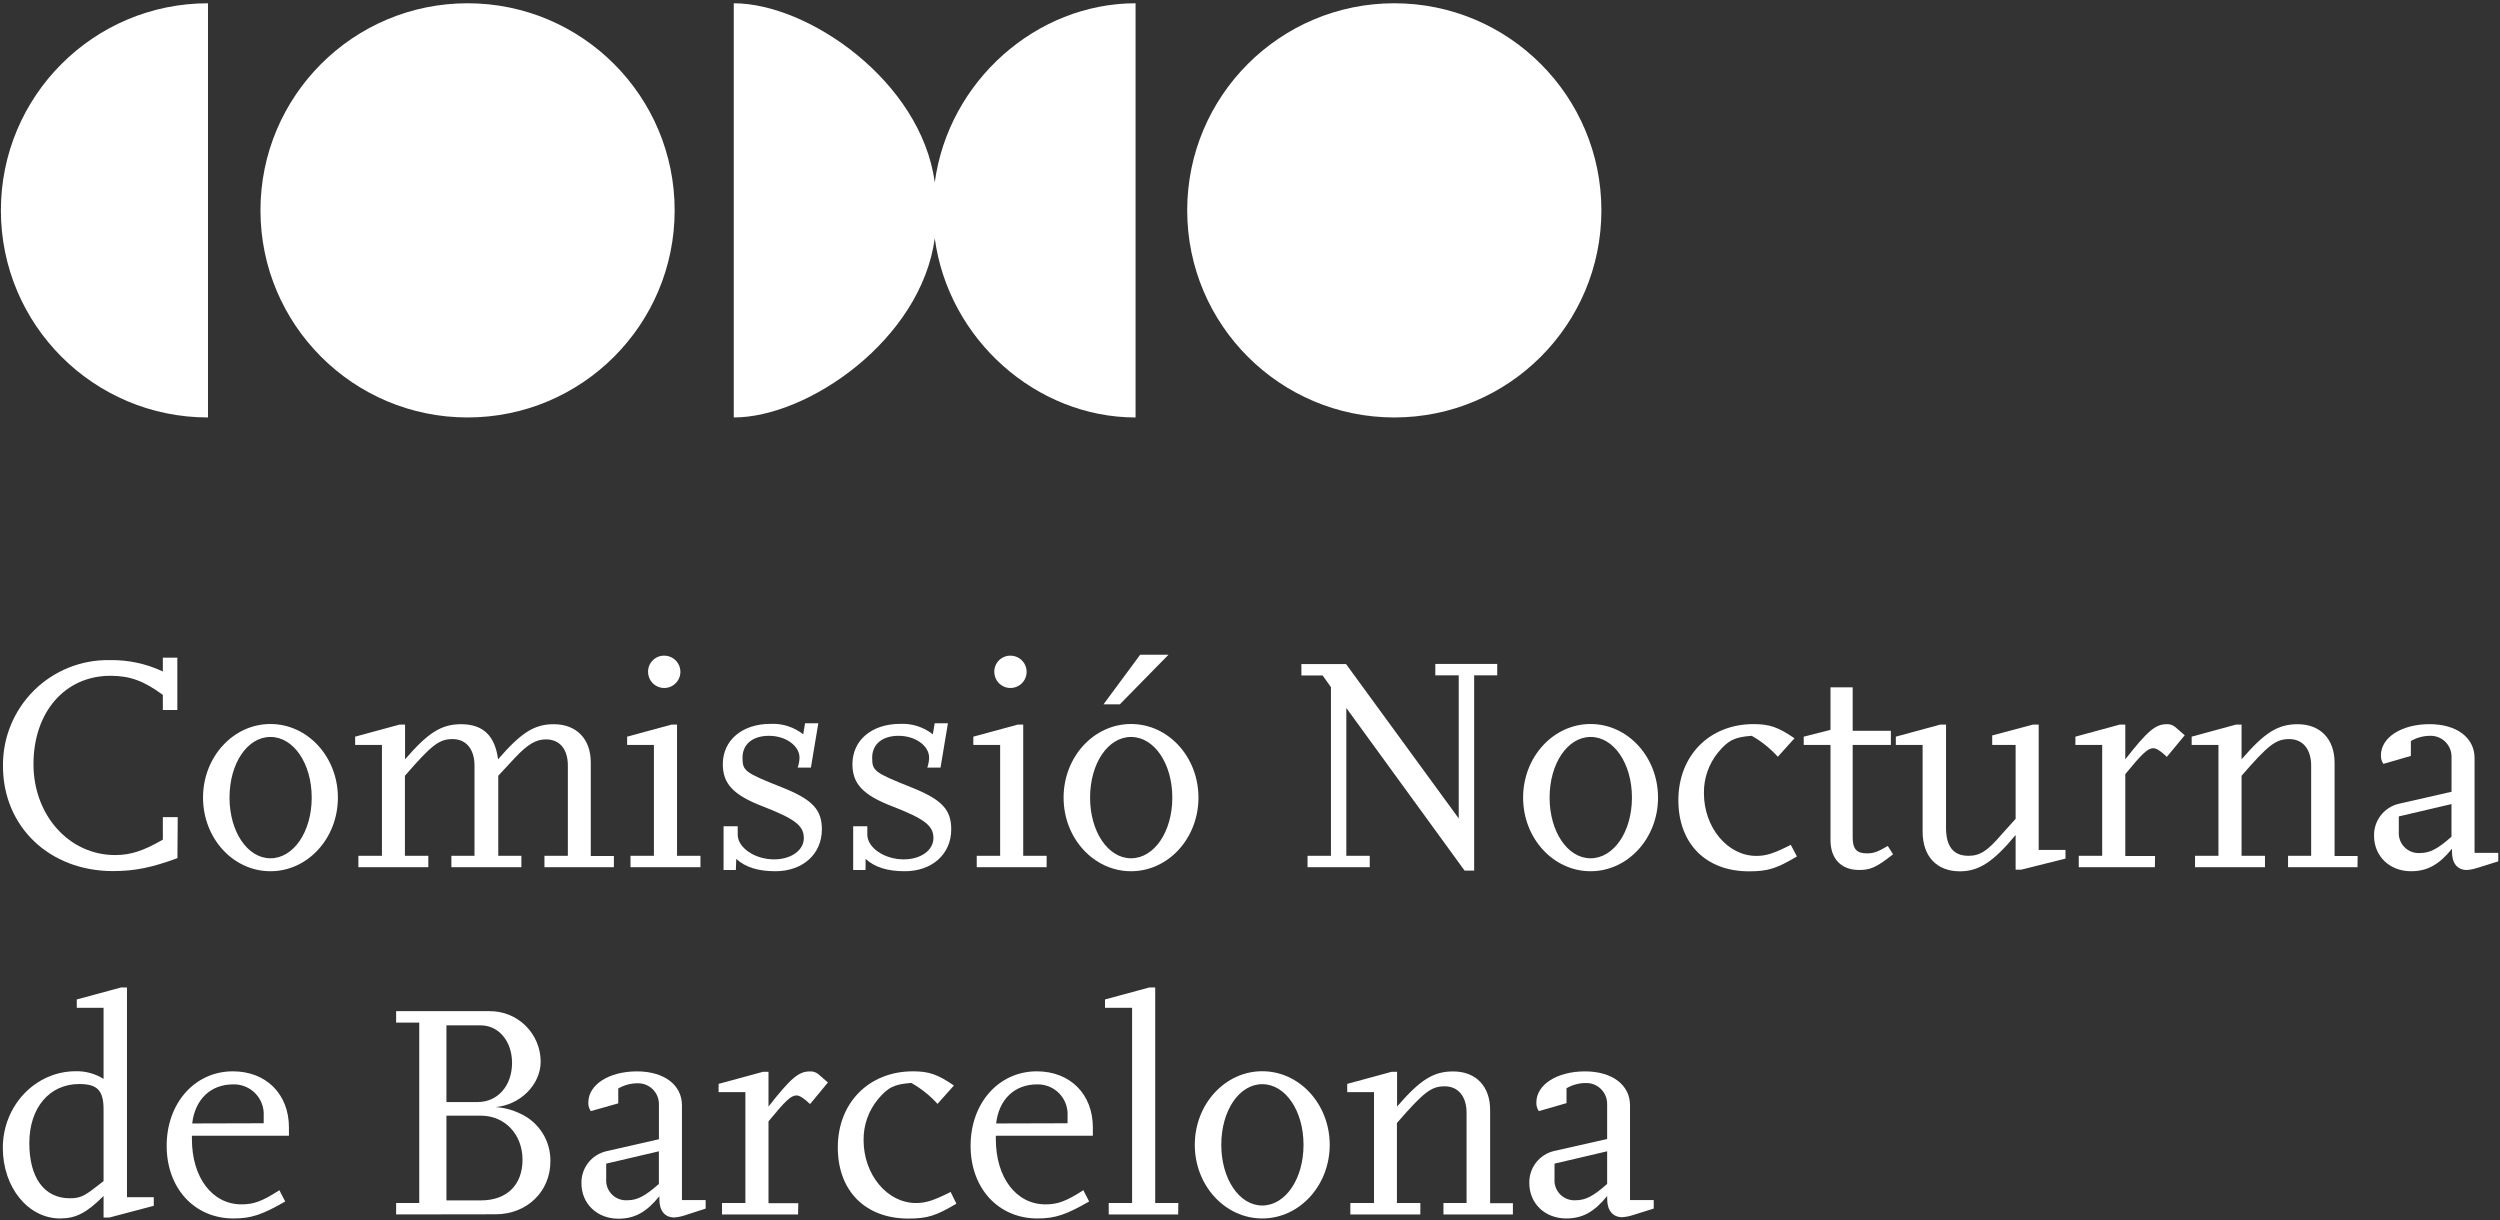 <?xml version="1.0" encoding="UTF-8"?>
<svg width="504px" height="246px" viewBox="0 0 504 246" version="1.1" xmlns="http://www.w3.org/2000/svg" xmlns:xlink="http://www.w3.org/1999/xlink">
    <rect x="0" y="0" width="504" height="246" fill="#333333" stroke="none"/>
    <!-- Generator: Sketch 59.1 (86144) - https://sketch.com -->
    <title>cono-tagline</title>
    <desc>Created with Sketch.</desc>
    <g id="Page-1" stroke="none" stroke-width="1" fill="none" fill-rule="evenodd">
        <g id="cono-tagline" fill="#FFFFFF" fill-rule="nonzero">
            <path d="M41.93,84.16 L41.93,0.66 C18.872,0.66 0.18,19.352 0.18,42.41 C0.18,65.468 18.872,84.16 41.93,84.16 Z" id="Path"></path>
            <path d="M188.45,48.05 C191.2,68.44 208.93,84.16 228.93,84.16 L228.93,0.66 C208.93,0.66 191.2,16.37 188.45,36.76 C185.68,16.37 162.93,0.66 147.93,0.66 L147.93,84.16 C162.93,84.16 185.68,68.44 188.45,48.05 Z" id="Path"></path>
            <path d="M94.25,84.16 C117.308,84.166 136.004,65.478 136.01,42.42 C136.016,19.362 117.328,0.666 94.27,0.66 C71.212,0.654 52.516,19.342 52.51,42.4 C52.51,65.456 71.194,84.149 94.25,84.16 Z" id="Path"></path>
            <path d="M281.09,84.16 C304.148,84.16 322.84,65.468 322.84,42.41 C322.84,19.352 304.148,0.66 281.09,0.66 C258.032,0.66 239.34,19.352 239.34,42.41 C239.346,65.466 258.034,84.154 281.09,84.16 Z" id="Path"></path>
            <path d="M35.77,173 C30.55,174.92 27.14,175.61 22.77,175.61 C9.98,175.61 0.6,166.67 0.6,154.44 C0.534,148.732 2.782,143.241 6.83,139.217 C10.878,135.194 16.383,132.98 22.09,133.08 C25.798,133.007 29.474,133.791 32.83,135.37 L32.83,132.58 L35.75,132.58 L35.75,143.14 L32.83,143.14 L32.83,140.09 C29.04,137.3 26.25,136.24 22.27,136.24 C13.08,136.24 6.75,143.57 6.75,154.06 C6.75,164.37 13.95,172.38 23.2,172.38 C26.31,172.38 28.85,171.57 32.83,169.27 L32.83,164.74 L35.83,164.74 L35.77,173 Z" id="Path"></path>
            <path d="M40.93,160.8 C40.93,152.6 47.01,145.96 54.52,145.96 C62.03,145.96 68.12,152.6 68.12,160.8 C68.12,169 62.04,175.64 54.52,175.64 C47,175.64 40.93,169 40.93,160.8 Z M46.27,160.8 C46.27,167.63 49.87,173.03 54.52,173.03 C59.17,173.03 62.84,167.69 62.84,160.8 C62.84,153.91 59.18,148.57 54.52,148.57 C49.86,148.57 46.27,153.91 46.27,160.8 Z" id="Shape"></path>
            <path d="M123.76,174.83 L109.76,174.83 L109.76,172.53 L114.48,172.53 L114.48,154.34 C114.48,150.99 112.81,149.06 110.07,149.06 C108.07,149.06 106.41,150 103.74,152.85 L100.45,156.39 L100.45,172.53 L105.11,172.53 L105.11,174.83 L91,174.83 L91,172.53 L95.66,172.53 L95.66,154.34 C95.66,151.05 93.98,149 91.25,149 C88.52,149 87.03,150.18 81.63,156.39 L81.63,172.53 L86.35,172.53 L86.35,174.83 L72.25,174.83 L72.25,172.53 L77,172.53 L77,150.18 L71.6,150.18 L71.6,148.51 L80.54,146.08 L81.66,146.08 L81.66,153.08 C86.32,147.68 88.99,146 92.96,146 C97.37,146 99.79,148.3 100.41,153.08 C105.07,147.68 107.74,146 111.65,146 C116.24,146 119.1,149 119.1,153.7 L119.1,172.57 L123.76,172.57 L123.76,174.83 Z" id="Path"></path>
            <path d="M141.21,174.83 L127.11,174.83 L127.11,172.53 L131.83,172.53 L131.83,150.18 L126.43,150.18 L126.43,148.51 L135.37,146.08 L136.49,146.08 L136.49,172.53 L141.21,172.53 L141.21,174.83 Z M133.88,132.18 C135.205,132.168 136.405,132.959 136.917,134.181 C137.429,135.403 137.15,136.813 136.211,137.749 C135.273,138.684 133.862,138.958 132.641,138.443 C131.421,137.928 130.634,136.725 130.65,135.4 C130.65,134.544 130.991,133.724 131.597,133.12 C132.203,132.515 133.024,132.177 133.88,132.18 Z" id="Shape"></path>
            <path d="M148.35,175.39 L145.87,175.39 L145.87,166.57 L148.72,166.57 L148.72,168.25 C148.72,170.92 152.2,173.25 156.05,173.25 C159.46,173.25 162.05,171.45 162.05,168.96 C162.05,166.47 160.31,165.11 153.79,162.57 C147.79,160.27 145.72,157.97 145.72,154.06 C145.72,149.22 149.63,145.93 155.34,145.93 C157.719,145.814 160.06,146.564 161.93,148.04 L162.3,145.81 L164.97,145.81 L163.48,154.75 L160.81,154.75 C161.037,154.107 161.162,153.432 161.18,152.75 C161.18,150.33 158.39,148.34 155.03,148.34 C151.67,148.34 149.69,150.08 149.69,152.75 C149.69,155.42 150.13,155.75 157.69,158.75 C163.78,161.17 165.69,163.22 165.69,167.19 C165.69,172.19 161.84,175.64 156.31,175.64 C152.84,175.64 150.23,174.83 148.43,173.15 L148.35,175.39 Z" id="Path"></path>
            <path d="M174.49,175.39 L172,175.39 L172,166.57 L174.85,166.57 L174.85,168.25 C174.85,170.92 178.33,173.25 182.18,173.25 C185.59,173.25 188.18,171.45 188.18,168.96 C188.18,166.47 186.44,165.11 179.92,162.57 C173.92,160.27 171.85,157.97 171.85,154.06 C171.85,149.22 175.76,145.93 181.48,145.93 C183.856,145.816 186.193,146.565 188.06,148.04 L188.43,145.81 L191.1,145.81 L189.61,154.75 L186.94,154.75 C187.167,154.107 187.292,153.432 187.31,152.75 C187.31,150.33 184.52,148.34 181.16,148.34 C177.8,148.34 175.83,150.08 175.83,152.75 C175.83,155.42 176.26,155.75 183.77,158.75 C189.86,161.17 191.77,163.22 191.77,167.19 C191.77,172.19 187.92,175.64 182.4,175.64 C178.92,175.64 176.31,174.83 174.51,173.15 L174.49,175.39 Z" id="Path"></path>
            <path d="M211,174.83 L196.91,174.83 L196.91,172.53 L201.63,172.53 L201.63,150.18 L196.22,150.18 L196.22,148.51 L205.17,146.08 L206.28,146.08 L206.28,172.53 L211,172.53 L211,174.83 Z M203.68,132.18 C205.005,132.168 206.205,132.959 206.717,134.181 C207.229,135.403 206.95,136.813 206.011,137.749 C205.073,138.684 203.662,138.958 202.441,138.443 C201.221,137.928 200.434,136.725 200.45,135.4 C200.45,134.544 200.791,133.724 201.397,133.12 C202.003,132.515 202.824,132.177 203.68,132.18 Z" id="Shape"></path>
            <path d="M214.42,160.8 C214.42,152.6 220.5,145.96 228.02,145.96 C235.54,145.96 241.61,152.6 241.61,160.8 C241.61,169 235.53,175.64 228.02,175.64 C220.51,175.64 214.42,169 214.42,160.8 Z M219.76,160.8 C219.76,167.63 223.36,173.03 228.02,173.03 C232.68,173.03 236.34,167.69 236.34,160.8 C236.34,153.91 232.67,148.57 228.02,148.57 C223.37,148.57 219.76,153.91 219.76,160.8 Z M225.76,141.99 L222.47,141.99 L229.86,131.99 L235.57,131.99 L225.76,141.99 Z" id="Shape"></path>
            <polygon id="Path" points="297.19 175.51 295.26 175.51 271.42 142.73 271.42 172.53 276.14 172.53 276.14 174.83 263.6 174.83 263.6 172.53 268.32 172.53 268.32 138.53 266.64 136.17 262.36 136.17 262.36 133.87 271.36 133.87 294.08 165 294.08 136.15 289.36 136.15 289.36 133.85 301.84 133.85 301.84 136.15 297.19 136.15"></polygon>
            <path d="M307.06,160.8 C307.06,152.6 313.15,145.96 320.66,145.96 C328.17,145.96 334.26,152.6 334.26,160.8 C334.26,169 328.17,175.64 320.66,175.64 C313.15,175.64 307.06,169 307.06,160.8 Z M312.4,160.8 C312.4,167.63 316,173.03 320.66,173.03 C325.32,173.03 329,167.69 329,160.8 C329,153.91 325.34,148.57 320.68,148.57 C316.02,148.57 312.4,153.91 312.4,160.8 Z" id="Shape"></path>
            <path d="M362.26,172.66 C358.17,175.08 356.49,175.66 352.58,175.66 C343.89,175.66 338.36,170.07 338.36,161.32 C338.36,152.32 344.63,145.98 353.51,145.98 C356.74,145.98 358.51,146.6 361.77,148.84 L358.41,152.56 C356.891,150.88 355.112,149.455 353.14,148.34 C349.72,148.59 348.42,149.21 346.37,151.69 C344.482,154.002 343.469,156.905 343.51,159.89 C343.51,166.84 348.29,172.55 354.07,172.55 C356.07,172.55 357.61,172.06 361.02,170.32 L362.26,172.66 Z" id="Path"></path>
            <path d="M381.64,172.22 C378.35,174.83 377.1,175.39 374.81,175.39 C371.21,175.39 369.03,173.15 369.03,169.39 L369.03,150.18 L363.63,150.18 L363.63,148.51 L369.03,147.14 L369.03,138.57 L373.5,138.57 L373.5,147.33 L381.2,147.33 L381.2,150.18 L373.5,150.18 L373.5,168.81 C373.5,171.17 374.31,172.04 376.36,172.04 C377.66,172.04 378.47,171.79 380.58,170.55 L381.64,172.22 Z" id="Path"></path>
            <path d="M416.41,173.09 L407.47,175.33 L406.35,175.33 L406.35,168.33 C401.88,173.73 398.96,175.66 395.11,175.66 C390.46,175.66 387.6,172.66 387.6,167.66 L387.6,150.18 L382.2,150.18 L382.2,148.51 L391.14,146.08 L392.32,146.08 L392.32,166.88 C392.32,170.67 393.81,172.53 396.85,172.53 C399.15,172.53 400.7,171.53 403.49,168.25 C404.12,167.57 405.05,166.51 406.35,165.08 L406.35,150.18 L401.63,150.18 L401.63,148.26 L409.83,146.08 L411,146.08 L411,171.35 L416.4,171.35 L416.41,173.09 Z" id="Path"></path>
            <path d="M434.42,174.83 L419.08,174.83 L419.08,172.53 L423.8,172.53 L423.8,150.18 L418.4,150.18 L418.4,148.51 L427.34,146.08 L428.46,146.08 L428.46,153.08 C432.93,147.37 434.54,146 436.78,146 C437.41,145.957 438.033,146.158 438.52,146.56 L440.44,148.23 L436.84,152.58 C435.6,151.4 434.73,150.84 434.11,150.84 C432.99,150.84 431.87,151.9 428.46,156.06 L428.46,172.57 L434.46,172.57 L434.42,174.83 Z" id="Path"></path>
            <path d="M475.27,174.83 L461.27,174.83 L461.27,172.53 L465.93,172.53 L465.93,154.34 C465.93,151.05 464.25,149 461.52,149 C458.79,149 457.3,150.18 451.9,156.39 L451.9,172.53 L456.62,172.53 L456.62,174.83 L442.52,174.83 L442.52,172.53 L447.24,172.53 L447.24,150.18 L441.84,150.18 L441.84,148.51 L450.78,146.08 L451.9,146.08 L451.9,153.08 C456.55,147.68 459.22,146 463.2,146 C467.79,146 470.65,149 470.65,153.76 L470.65,172.57 L475.3,172.57 L475.27,174.83 Z" id="Path"></path>
            <path d="M503.65,173.65 L499.49,174.95 C498.788,175.188 498.059,175.336 497.32,175.39 C495.39,175.39 494.32,174.02 494.32,171.73 L494.32,171.11 C491.71,174.33 489.32,175.64 486.06,175.64 C481.78,175.64 478.61,172.64 478.61,168.5 C478.539,165.435 480.625,162.739 483.61,162.04 L494.23,159.62 L494.23,152.62 C494.253,151.466 493.799,150.353 492.976,149.543 C492.154,148.734 491.034,148.299 489.88,148.34 C488.527,148.348 487.2,148.71 486.03,149.39 L486.03,152.39 L480.49,154 C480.14,153.489 479.968,152.878 480,152.26 C480,148.66 484.16,145.99 489.81,145.99 C495.27,145.99 498.87,148.72 498.87,152.82 L498.87,171.94 L503.65,171.94 L503.65,173.65 Z M494.22,162.1 L483.6,164.59 L483.6,167.69 C483.516,168.849 483.939,169.987 484.761,170.809 C485.583,171.631 486.721,172.054 487.88,171.97 C489.88,171.97 491.48,171.11 494.22,168.68 L494.22,162.1 Z" id="Shape"></path>
            <path d="M31,243.09 L22.06,245.45 L20.88,245.45 L20.88,241.11 C17.46,244.52 15.29,245.64 12.12,245.64 C5.67,245.64 0.57,239.37 0.57,231.42 C0.57,222.85 7.16,215.96 15.29,215.96 C17.265,215.919 19.208,216.458 20.88,217.51 L20.88,203.17 L15.48,203.17 L15.48,201.49 L24.42,199.07 L25.6,199.07 L25.6,241.35 L31,241.35 L31,243.09 Z M20.88,238.09 L20.88,223.69 C20.88,219.84 19.64,218.54 15.97,218.54 C9.97,218.54 5.91,223.32 5.91,230.46 C5.91,237.41 8.91,241.57 14.05,241.57 C15.97,241.57 16.9,241.2 19.05,239.52 C19.44,239.24 20.06,238.75 20.87,238.12 L20.88,238.09 Z" id="Shape"></path>
            <path d="M57.5,242.22 C52.85,244.89 50.67,245.64 47.07,245.64 C39.19,245.64 33.6,239.55 33.6,230.98 C33.6,222.41 39.25,215.98 46.95,215.98 C53.65,215.98 58.25,220.57 58.25,227.28 L58.25,228.96 L38.69,228.96 L38.69,229.64 C38.69,237.4 42.79,242.8 48.69,242.8 C51.17,242.8 52.85,242.18 56.32,239.95 L57.5,242.22 Z M53.16,226.45 L53.16,225 C53.27,223.316 52.666,221.663 51.496,220.447 C50.326,219.231 48.697,218.564 47.01,218.61 C42.48,218.61 39.31,221.61 38.75,226.49 L53.16,226.45 Z" id="Shape"></path>
            <path d="M79.86,244.83 L79.86,242.53 L84.52,242.53 L84.52,206.15 L79.86,206.15 L79.86,203.85 L98.74,203.85 C101.447,203.834 104.049,204.895 105.974,206.799 C107.898,208.702 108.987,211.293 109,214 C109,218.66 104.9,222.76 99.87,223.19 C101.607,223.293 103.306,223.738 104.87,224.5 C108.64,226.202 111.035,229.985 110.96,234.12 C110.96,240.21 106.24,244.8 99.9,244.8 L79.86,244.83 Z M90,222.17 L96.33,222.17 C100.33,222.17 103.23,218.88 103.23,214.28 C103.23,209.94 100.56,206.71 96.89,206.71 L90,206.71 L90,222.17 Z M90,242 L96.95,242 C102.17,242 105.34,238.89 105.34,233.8 C105.34,228.71 101.8,224.92 96.95,224.92 L90,224.92 L90,242 Z" id="Shape"></path>
            <path d="M142.26,243.65 L138.1,245 C137.398,245.238 136.669,245.386 135.93,245.44 C134.01,245.44 132.93,244.07 132.93,241.78 L132.93,241.16 C130.32,244.38 127.93,245.69 124.67,245.69 C120.39,245.69 117.22,242.69 117.22,238.55 C117.149,235.485 119.235,232.789 122.22,232.09 L132.84,229.67 L132.84,222.67 C132.863,221.516 132.409,220.403 131.586,219.593 C130.764,218.784 129.644,218.349 128.49,218.39 C127.137,218.398 125.81,218.76 124.64,219.44 L124.64,222.44 L119.1,224 C118.75,223.489 118.578,222.878 118.61,222.26 C118.61,218.66 122.77,215.99 128.42,215.99 C133.88,215.99 137.48,218.72 137.48,222.82 L137.48,241.94 L142.26,241.94 L142.26,243.65 Z M132.83,232.1 L122.21,234.59 L122.21,237.69 C122.126,238.849 122.549,239.987 123.371,240.809 C124.193,241.631 125.331,242.054 126.49,241.97 C128.49,241.97 130.09,241.11 132.83,238.68 L132.83,232.1 Z" id="Shape"></path>
            <path d="M160.89,244.83 L145.56,244.83 L145.56,242.53 L150.27,242.53 L150.27,220.18 L144.87,220.18 L144.87,218.51 L153.81,216.08 L154.93,216.08 L154.93,223.08 C159.4,217.37 161.02,216 163.25,216 C163.881,215.954 164.504,216.155 164.99,216.56 L166.91,218.23 L163.31,222.58 C162.07,221.4 161.2,220.84 160.58,220.84 C159.46,220.84 158.35,221.9 154.93,226.06 L154.93,242.57 L160.93,242.57 L160.89,244.83 Z" id="Path"></path>
            <path d="M192.81,242.66 C188.71,245.08 187.03,245.66 183.12,245.66 C174.43,245.66 168.9,240.07 168.9,231.32 C168.9,222.32 175.18,215.98 184.05,215.98 C187.28,215.98 189.05,216.6 192.31,218.84 L189,222.54 C187.478,220.859 185.695,219.434 183.72,218.32 C180.31,218.57 179,219.19 176.95,221.67 C175.065,223.983 174.056,226.886 174.1,229.87 C174.1,236.82 178.88,242.53 184.65,242.53 C186.65,242.53 188.19,242.04 191.65,240.3 L192.81,242.66 Z" id="Path"></path>
            <path d="M219.57,242.22 C214.91,244.89 212.74,245.64 209.14,245.64 C201.25,245.64 195.67,239.55 195.67,230.98 C195.67,222.41 201.32,215.98 209.02,215.98 C215.72,215.98 220.32,220.57 220.32,227.28 L220.32,228.96 L200.76,228.96 L200.76,229.64 C200.76,237.4 204.86,242.8 210.76,242.8 C213.25,242.8 214.92,242.18 218.4,239.95 L219.57,242.22 Z M215.22,226.45 L215.22,225 C215.33,223.318 214.727,221.667 213.559,220.451 C212.391,219.235 210.765,218.567 209.08,218.61 C204.55,218.61 201.38,221.61 200.82,226.49 L215.22,226.45 Z" id="Shape"></path>
            <polygon id="Path" points="237.52 244.83 223.52 244.83 223.52 242.53 228.23 242.53 228.23 203.17 222.77 203.17 222.77 201.49 231.71 199.07 232.89 199.07 232.89 242.53 237.55 242.53"></polygon>
            <path d="M240.87,230.8 C240.87,222.6 246.96,215.96 254.47,215.96 C261.98,215.96 268.07,222.6 268.07,230.8 C268.07,239 261.98,245.64 254.47,245.64 C246.96,245.64 240.87,239 240.87,230.8 Z M246.21,230.8 C246.21,237.63 249.81,243.03 254.47,243.03 C259.13,243.03 262.79,237.69 262.79,230.8 C262.79,223.91 259.13,218.57 254.47,218.57 C249.81,218.57 246.21,223.91 246.21,230.8 Z" id="Shape"></path>
            <path d="M305,244.83 L291,244.83 L291,242.53 L295.66,242.53 L295.66,224.34 C295.66,221.05 293.98,219 291.25,219 C288.52,219 287.03,220.18 281.62,226.39 L281.62,242.53 L286.34,242.53 L286.34,244.83 L272.23,244.83 L272.23,242.53 L277,242.53 L277,220.18 L271.6,220.18 L271.6,218.51 L280.54,216.08 L281.65,216.08 L281.65,223.08 C286.31,217.68 288.98,216 292.95,216 C297.55,216 300.41,219 300.41,223.76 L300.41,242.57 L305,242.57 L305,244.83 Z" id="Path"></path>
            <path d="M333.39,243.65 L329.23,244.95 C328.528,245.186 327.799,245.334 327.06,245.39 C325.13,245.39 324.01,244.02 324.01,241.73 L324.01,241.11 C321.41,244.33 319.01,245.64 315.76,245.64 C311.47,245.64 308.31,242.64 308.31,238.5 C308.239,235.435 310.325,232.739 313.31,232.04 L324,229.62 L324,222.62 C324.026,221.467 323.574,220.354 322.753,219.544 C321.932,218.734 320.813,218.298 319.66,218.34 C318.307,218.347 316.979,218.709 315.81,219.39 L315.81,222.39 L310.23,224 C309.877,223.49 309.702,222.879 309.73,222.26 C309.73,218.66 313.89,215.99 319.54,215.99 C325.01,215.99 328.61,218.72 328.61,222.82 L328.61,241.94 L333.39,241.94 L333.39,243.65 Z M324,232.1 L313.39,234.59 L313.39,237.69 C313.306,238.849 313.729,239.987 314.551,240.809 C315.373,241.631 316.511,242.054 317.67,241.97 C319.67,241.97 321.27,241.11 324,238.68 L324,232.1 Z" id="Shape"></path>
        </g>
    </g>
</svg>